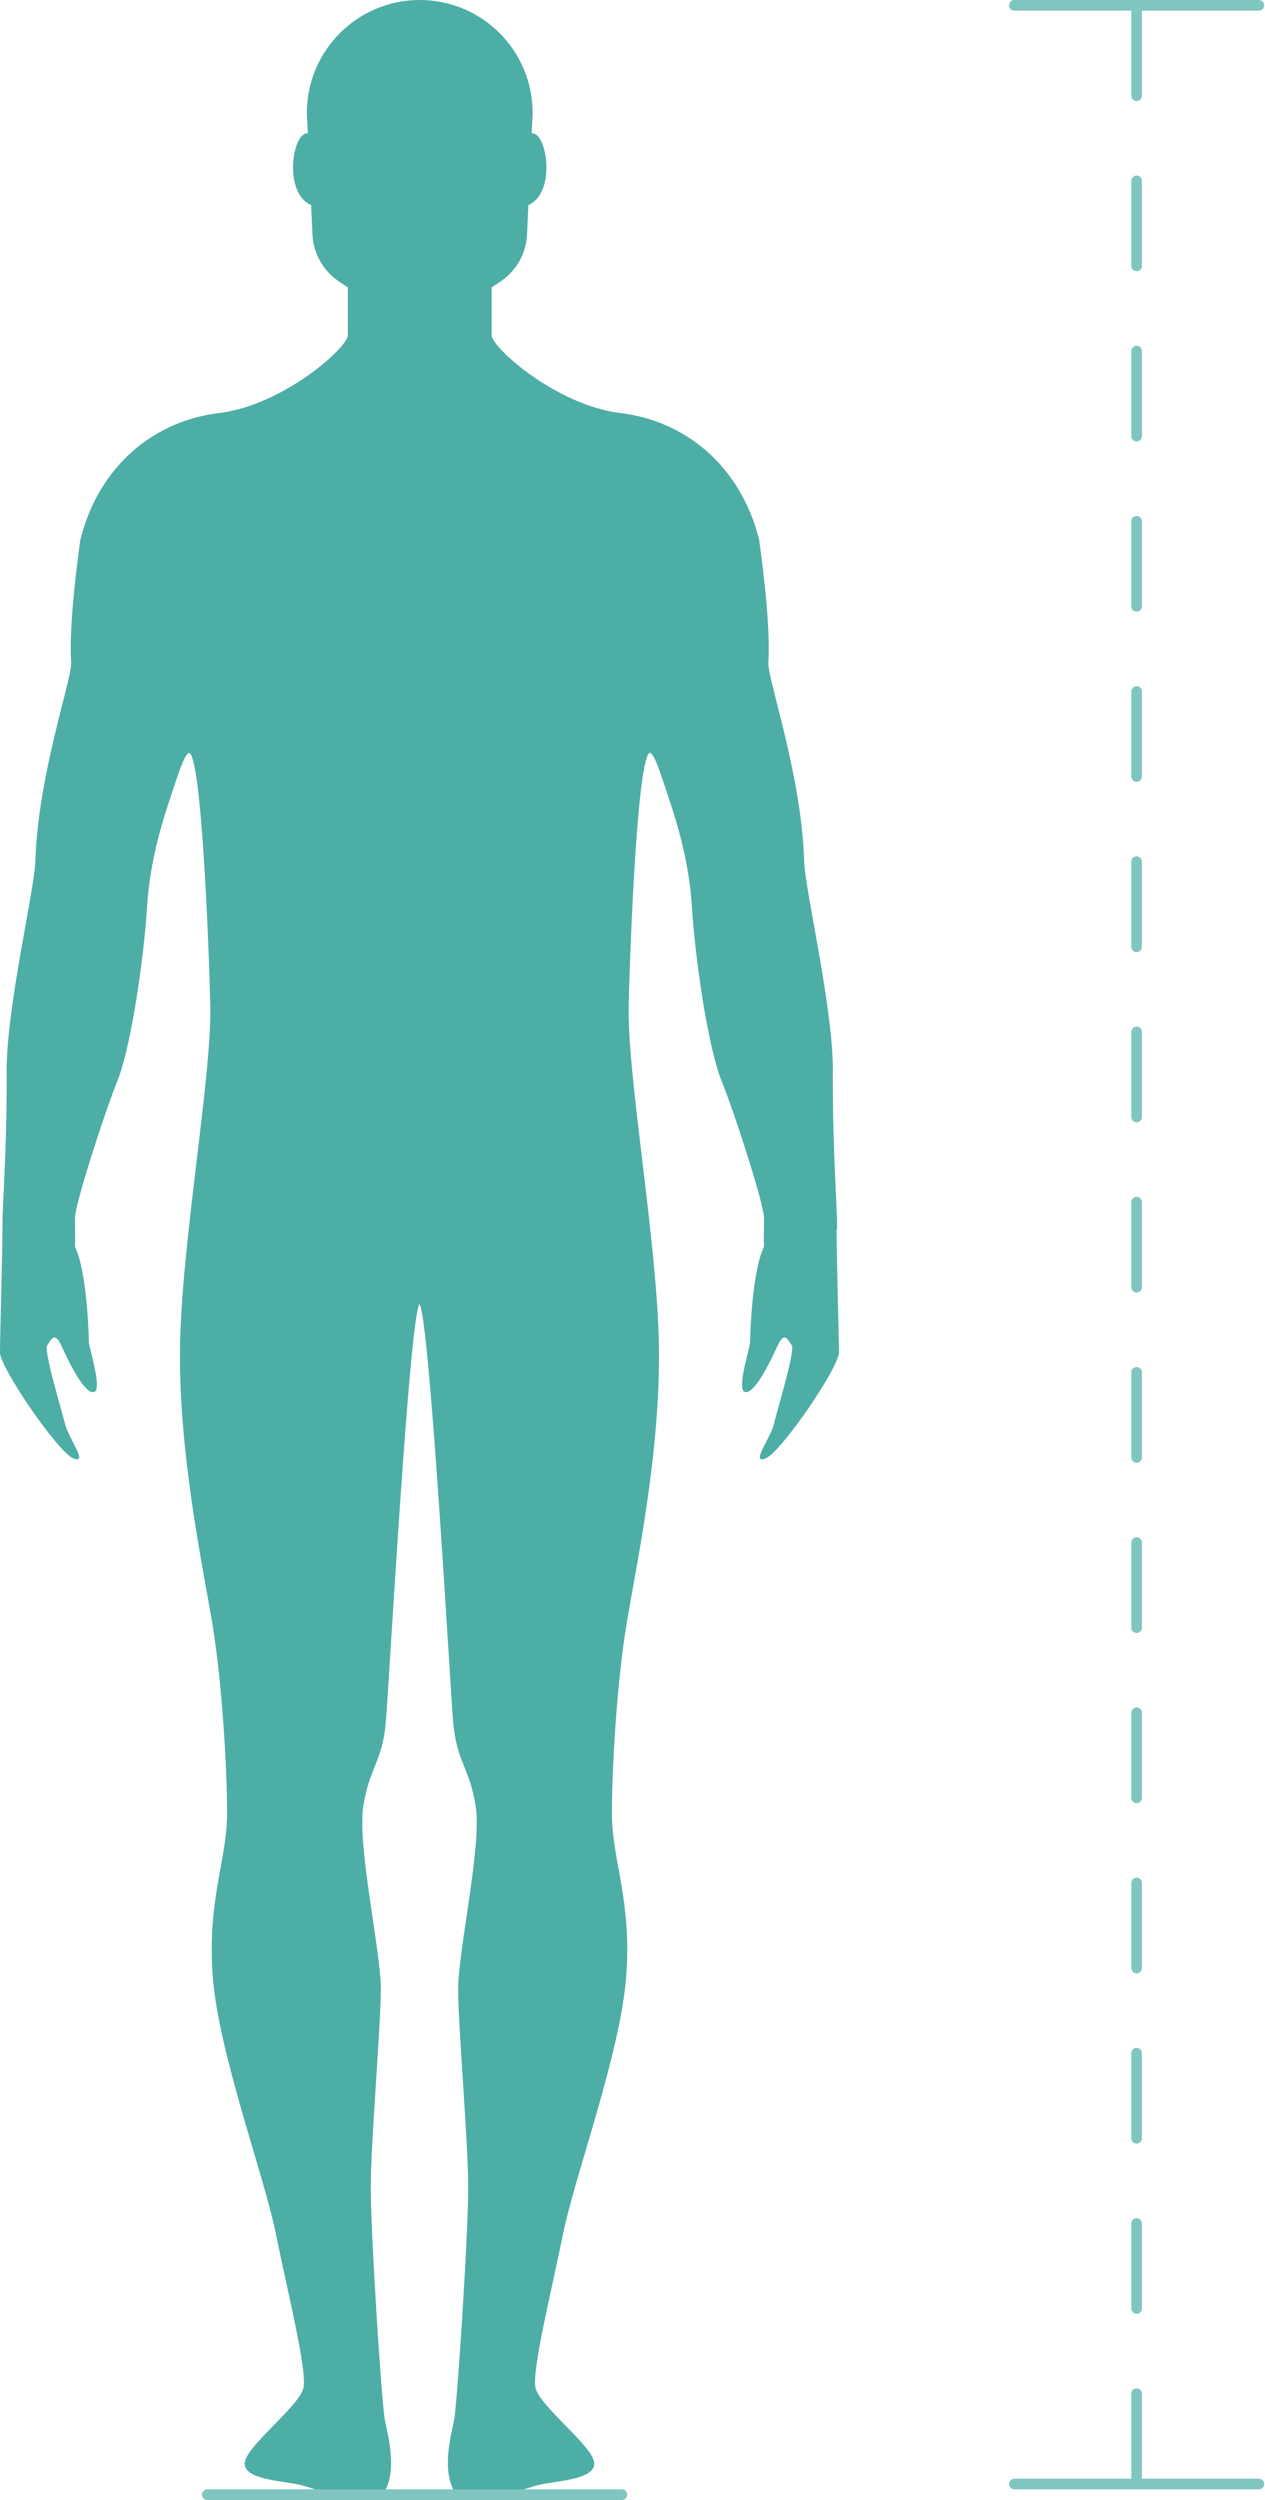 <svg width="119" height="235" viewBox="0 0 119 235" fill="none" xmlns="http://www.w3.org/2000/svg">
<path d="M78.748 115.536C78.748 112.931 78.342 108.796 78.342 101.158C78.523 95.224 75.643 83.407 75.643 80.802C75.375 72.939 72.364 64.313 72.271 62.377C72.496 59.323 71.865 53.977 71.415 50.741C69.66 43.733 64.407 39.555 58.386 38.83C52.365 38.112 46.25 32.672 46.25 31.504V27.02L47.112 26.439C48.586 25.445 49.498 23.815 49.58 22.042L49.704 19.275C52.365 18.125 51.447 12.342 50.017 12.542L50.06 11.542C50.085 11.236 50.104 10.93 50.104 10.618C50.104 4.753 45.351 0 39.486 0C33.621 0 28.868 4.753 28.868 10.618C28.868 10.93 28.887 11.236 28.912 11.542L28.956 12.542C27.519 12.342 26.607 18.125 29.268 19.275L29.393 22.042C29.474 23.815 30.392 25.445 31.86 26.439L32.722 27.02V31.504C32.722 32.672 26.613 38.112 20.586 38.83C14.565 39.549 9.306 43.727 7.557 50.741C7.108 53.977 6.477 59.323 6.702 62.377C6.614 64.307 3.604 72.939 3.329 80.802C3.329 83.407 0.456 95.224 0.631 101.158C0.631 108.796 0.225 112.931 0.225 115.536C0.225 118.14 0 125.691 0 127.128C0 128.564 5.484 136.565 6.92 137.102C8.357 137.64 6.427 135.172 6.108 133.823C5.79 132.474 4.085 126.947 4.447 126.453C4.809 125.96 5.122 125.06 5.796 126.541C6.471 128.021 7.907 130.988 8.807 130.857C9.706 130.719 8.357 126.722 8.357 126.091C8.357 125.46 8.176 119.483 7.052 117.191C7.095 116.291 7.052 115.754 7.052 114.492C7.052 113.231 9.75 104.83 11.049 101.595C12.354 98.359 13.566 89.778 13.835 85.237C14.103 80.696 15.452 76.699 16.127 74.675C16.801 72.652 17.338 70.903 17.788 70.765C18.912 71.034 19.624 87.798 19.781 94.512C19.937 101.233 17.014 117.122 16.933 126.928C16.851 136.734 18.987 146.771 19.937 152.386C20.886 158.001 21.361 166.139 21.361 170.493C21.361 174.846 19.462 178.637 20.018 185.832C20.574 193.028 24.84 204.489 25.945 209.948C27.051 215.4 28.868 222.677 28.556 224.413C28.237 226.149 23.103 229.947 23.022 231.527C22.941 233.107 26.582 233.188 28.237 233.582C29.899 233.975 35.114 236.193 36.22 234.138C37.325 232.083 36.538 229.079 36.22 227.573C35.901 226.074 34.877 209.941 34.877 205.675C34.877 201.41 35.826 190.417 35.826 186.938C35.826 183.459 33.615 173.578 34.165 169.862C34.721 166.146 35.982 165.671 36.301 161.798C36.619 157.926 38.512 123.849 39.461 122.587C40.411 123.855 42.309 157.926 42.622 161.798C42.94 165.671 44.202 166.146 44.758 169.862C45.314 173.578 43.096 183.459 43.096 186.938C43.096 190.417 44.046 201.403 44.046 205.675C44.046 209.948 43.015 226.074 42.703 227.573C42.384 229.079 41.597 232.077 42.703 234.138C43.808 236.193 49.03 233.982 50.685 233.582C52.346 233.188 55.981 233.107 55.9 231.527C55.819 229.947 50.685 226.149 50.366 224.413C50.048 222.677 51.872 215.4 52.977 209.948C54.083 204.495 58.355 193.028 58.904 185.832C59.46 178.637 57.562 174.846 57.562 170.493C57.562 166.139 58.036 158.001 58.986 152.386C59.935 146.771 62.071 136.734 61.99 126.928C61.909 117.122 58.986 101.233 59.142 94.512C59.298 87.791 60.01 71.034 61.134 70.765C61.584 70.903 62.121 72.652 62.796 74.675C63.47 76.699 64.819 80.696 65.088 85.237C65.356 89.778 66.568 98.359 67.874 101.595C69.179 104.83 71.871 113.231 71.871 114.492C71.871 115.754 71.827 116.291 71.871 117.191C70.747 119.483 70.566 125.46 70.566 126.091C70.566 126.722 69.216 130.719 70.116 130.857C71.015 130.994 72.452 128.027 73.126 126.541C73.801 125.06 74.113 125.954 74.475 126.453C74.838 126.947 73.126 132.474 72.814 133.823C72.502 135.172 70.566 137.646 72.002 137.102C73.439 136.565 78.922 128.564 78.922 127.128C78.922 125.691 78.698 118.14 78.698 115.536H78.748Z" fill="#4DAEA6"/>
<path d="M106.923 1L106.923 233" stroke="#80C6C0" stroke-linecap="round" stroke-dasharray="8 8"/>
<line x1="95.423" y1="0.5" x2="118.423" y2="0.5" stroke="#80C6C0" stroke-linecap="round"/>
<line x1="95.423" y1="233.5" x2="118.423" y2="233.5" stroke="#80C6C0" stroke-linecap="round"/>
<line x1="19.5" y1="234.5" x2="58.5" y2="234.5" stroke="#80C6C0" stroke-linecap="round"/>
</svg>
